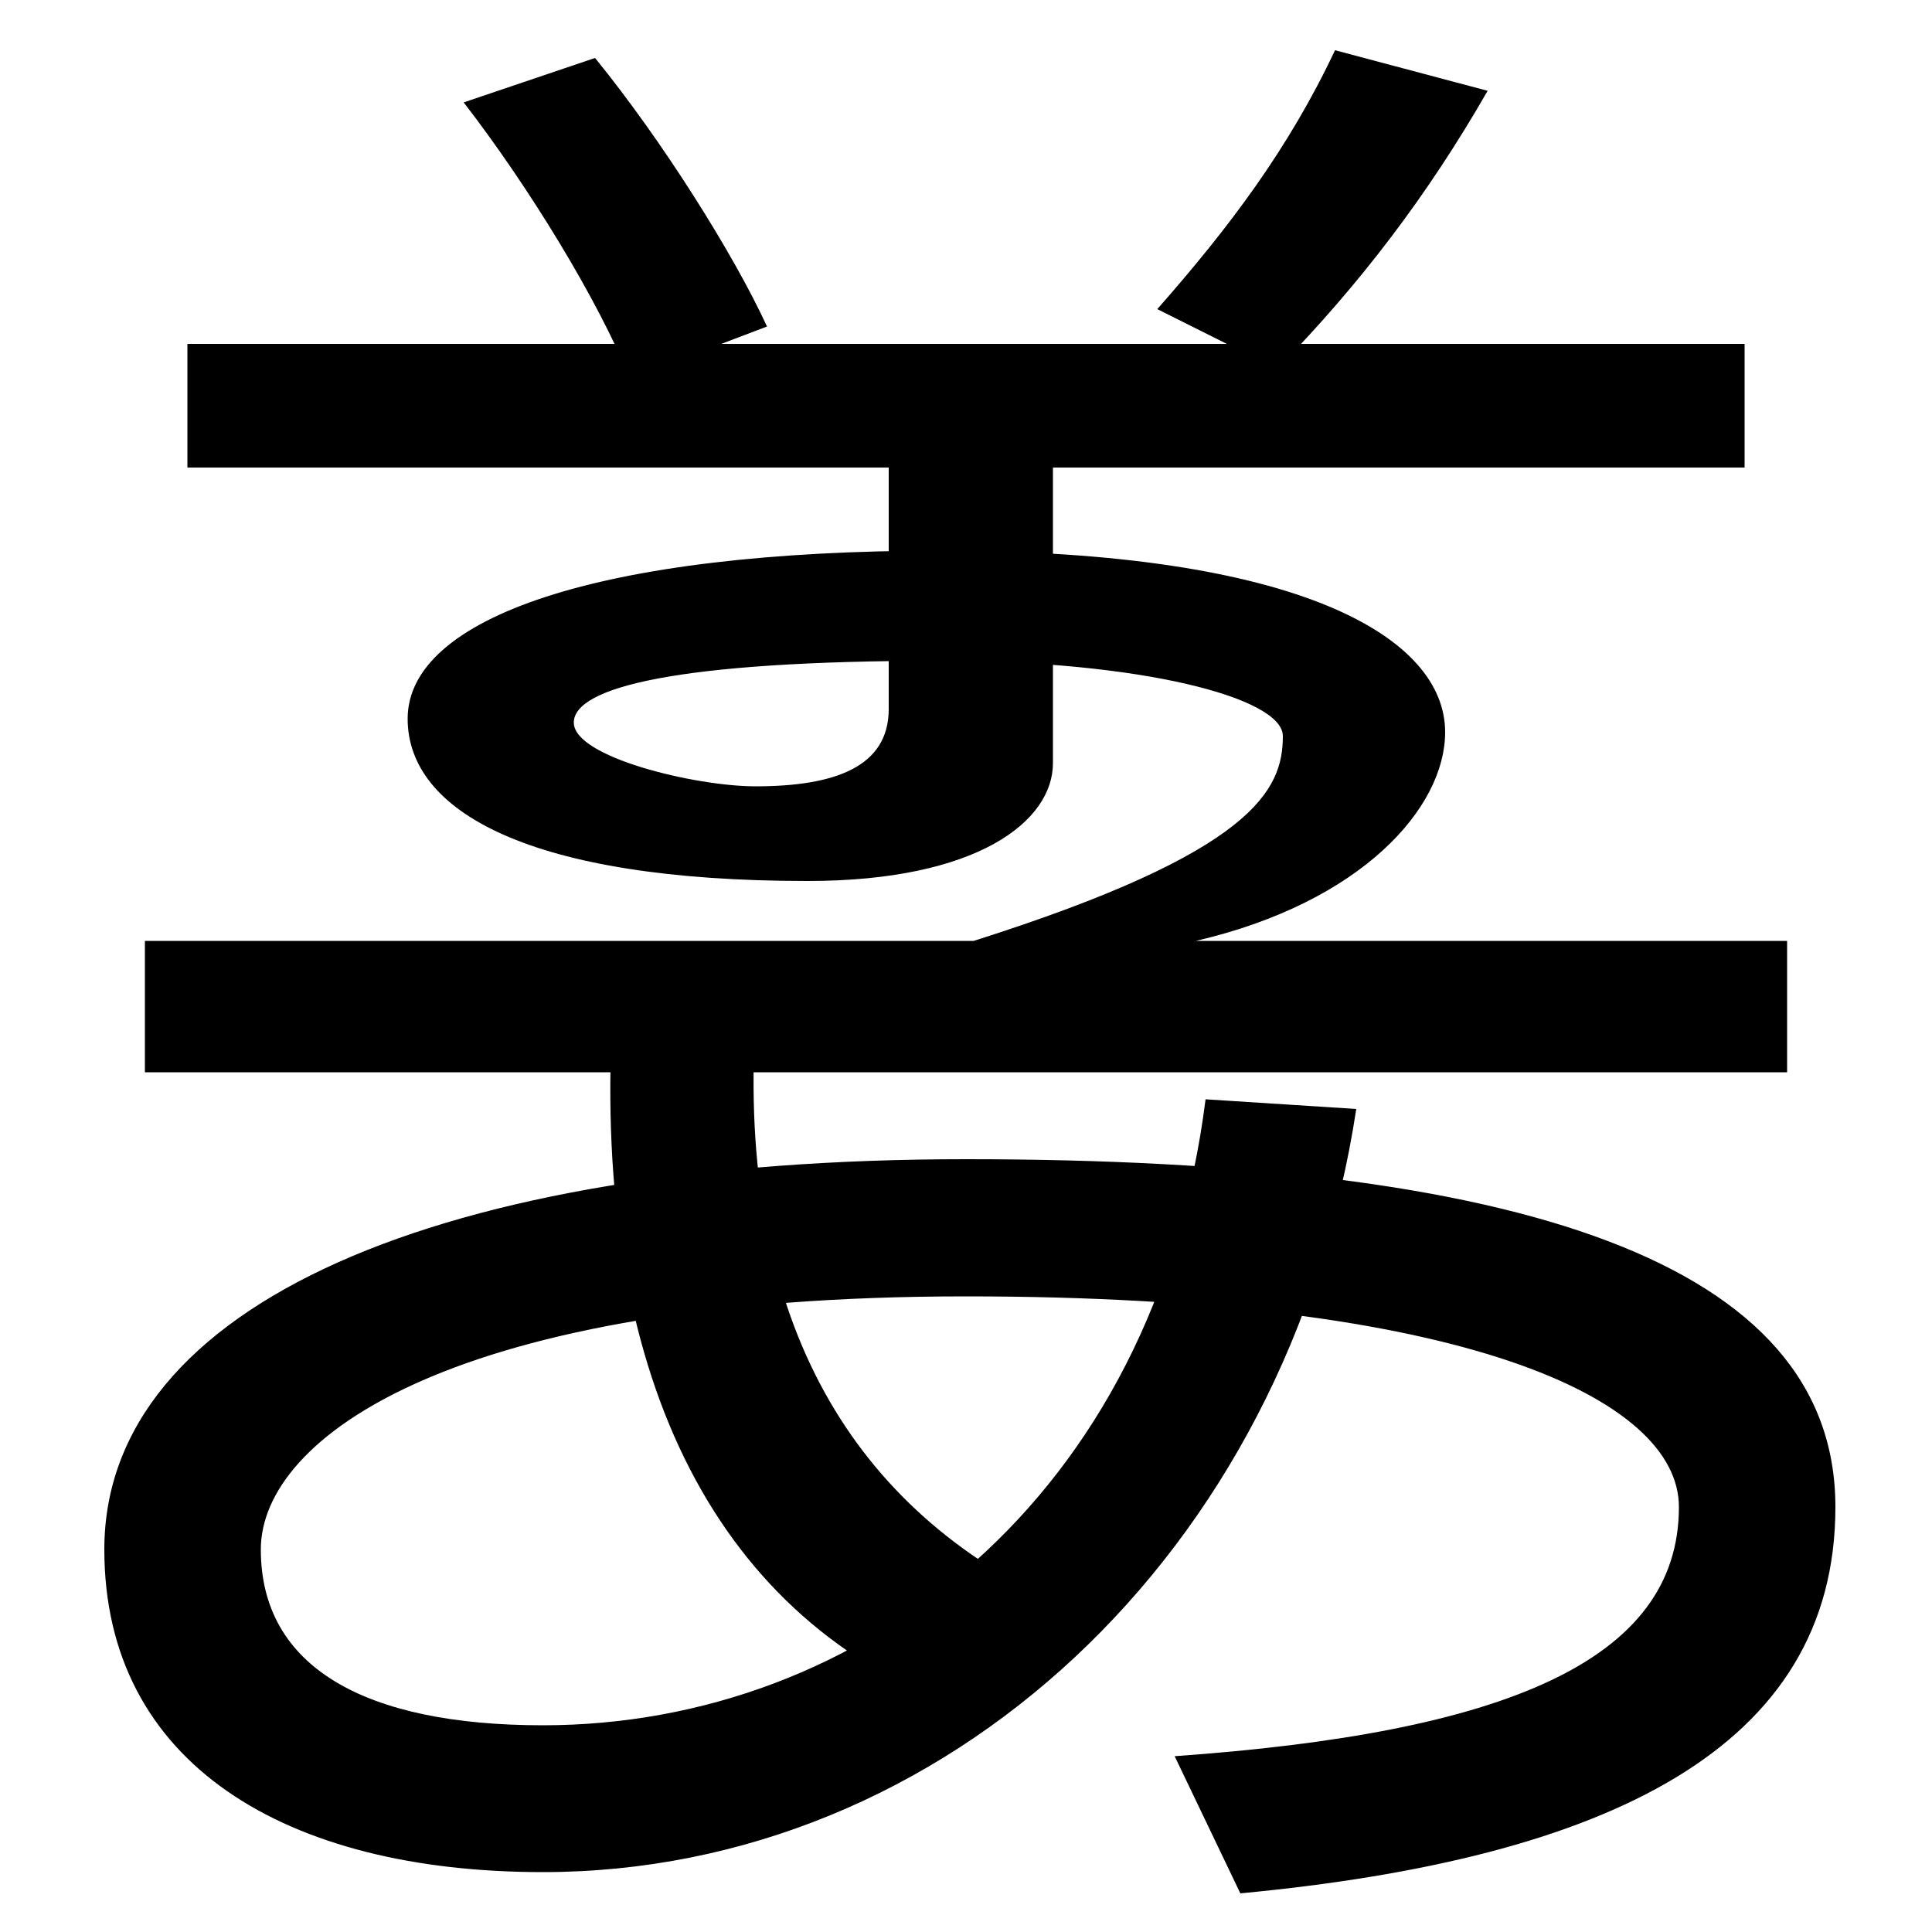 <svg xmlns="http://www.w3.org/2000/svg" width="1000" height="1000"><path d="M326 684 397 711C380 748 343 807 308 850L240 827C274 783 310 724 326 684ZM661 689C704 733 739 779 770 833L691 854C667 803 636 762 599 720ZM925 325V393H75V325ZM504 393H619C705 413 748 462 748 501C748 550 673 595 487 595C309 595 211 560 211 508C211 460 274 424 418 424C506 424 545 455 545 485V675H460V513C460 483 432 473 391 473C360 473 297 488 297 506C297 524 349 538 487 538C590 538 664 519 664 499C664 471 649 439 504 393ZM97 638H903V702H97ZM642 -100C832 -82 950 -25 950 100C950 227 786 280 500 280C228 280 54 205 54 78C54 -33 148 -89 281 -89C489 -89 667 76 702 306L624 311C598 105 446 -13 281 -13C189 -13 135 17 135 78C135 136 235 209 500 209C758 209 869 156 869 100C869 20 778 -17 608 -29ZM481 2 535 56C431 110 379 212 392 365L318 370C304 186 360 55 481 2Z" transform="translate(0, 880) scale(1,-1)" /></svg>